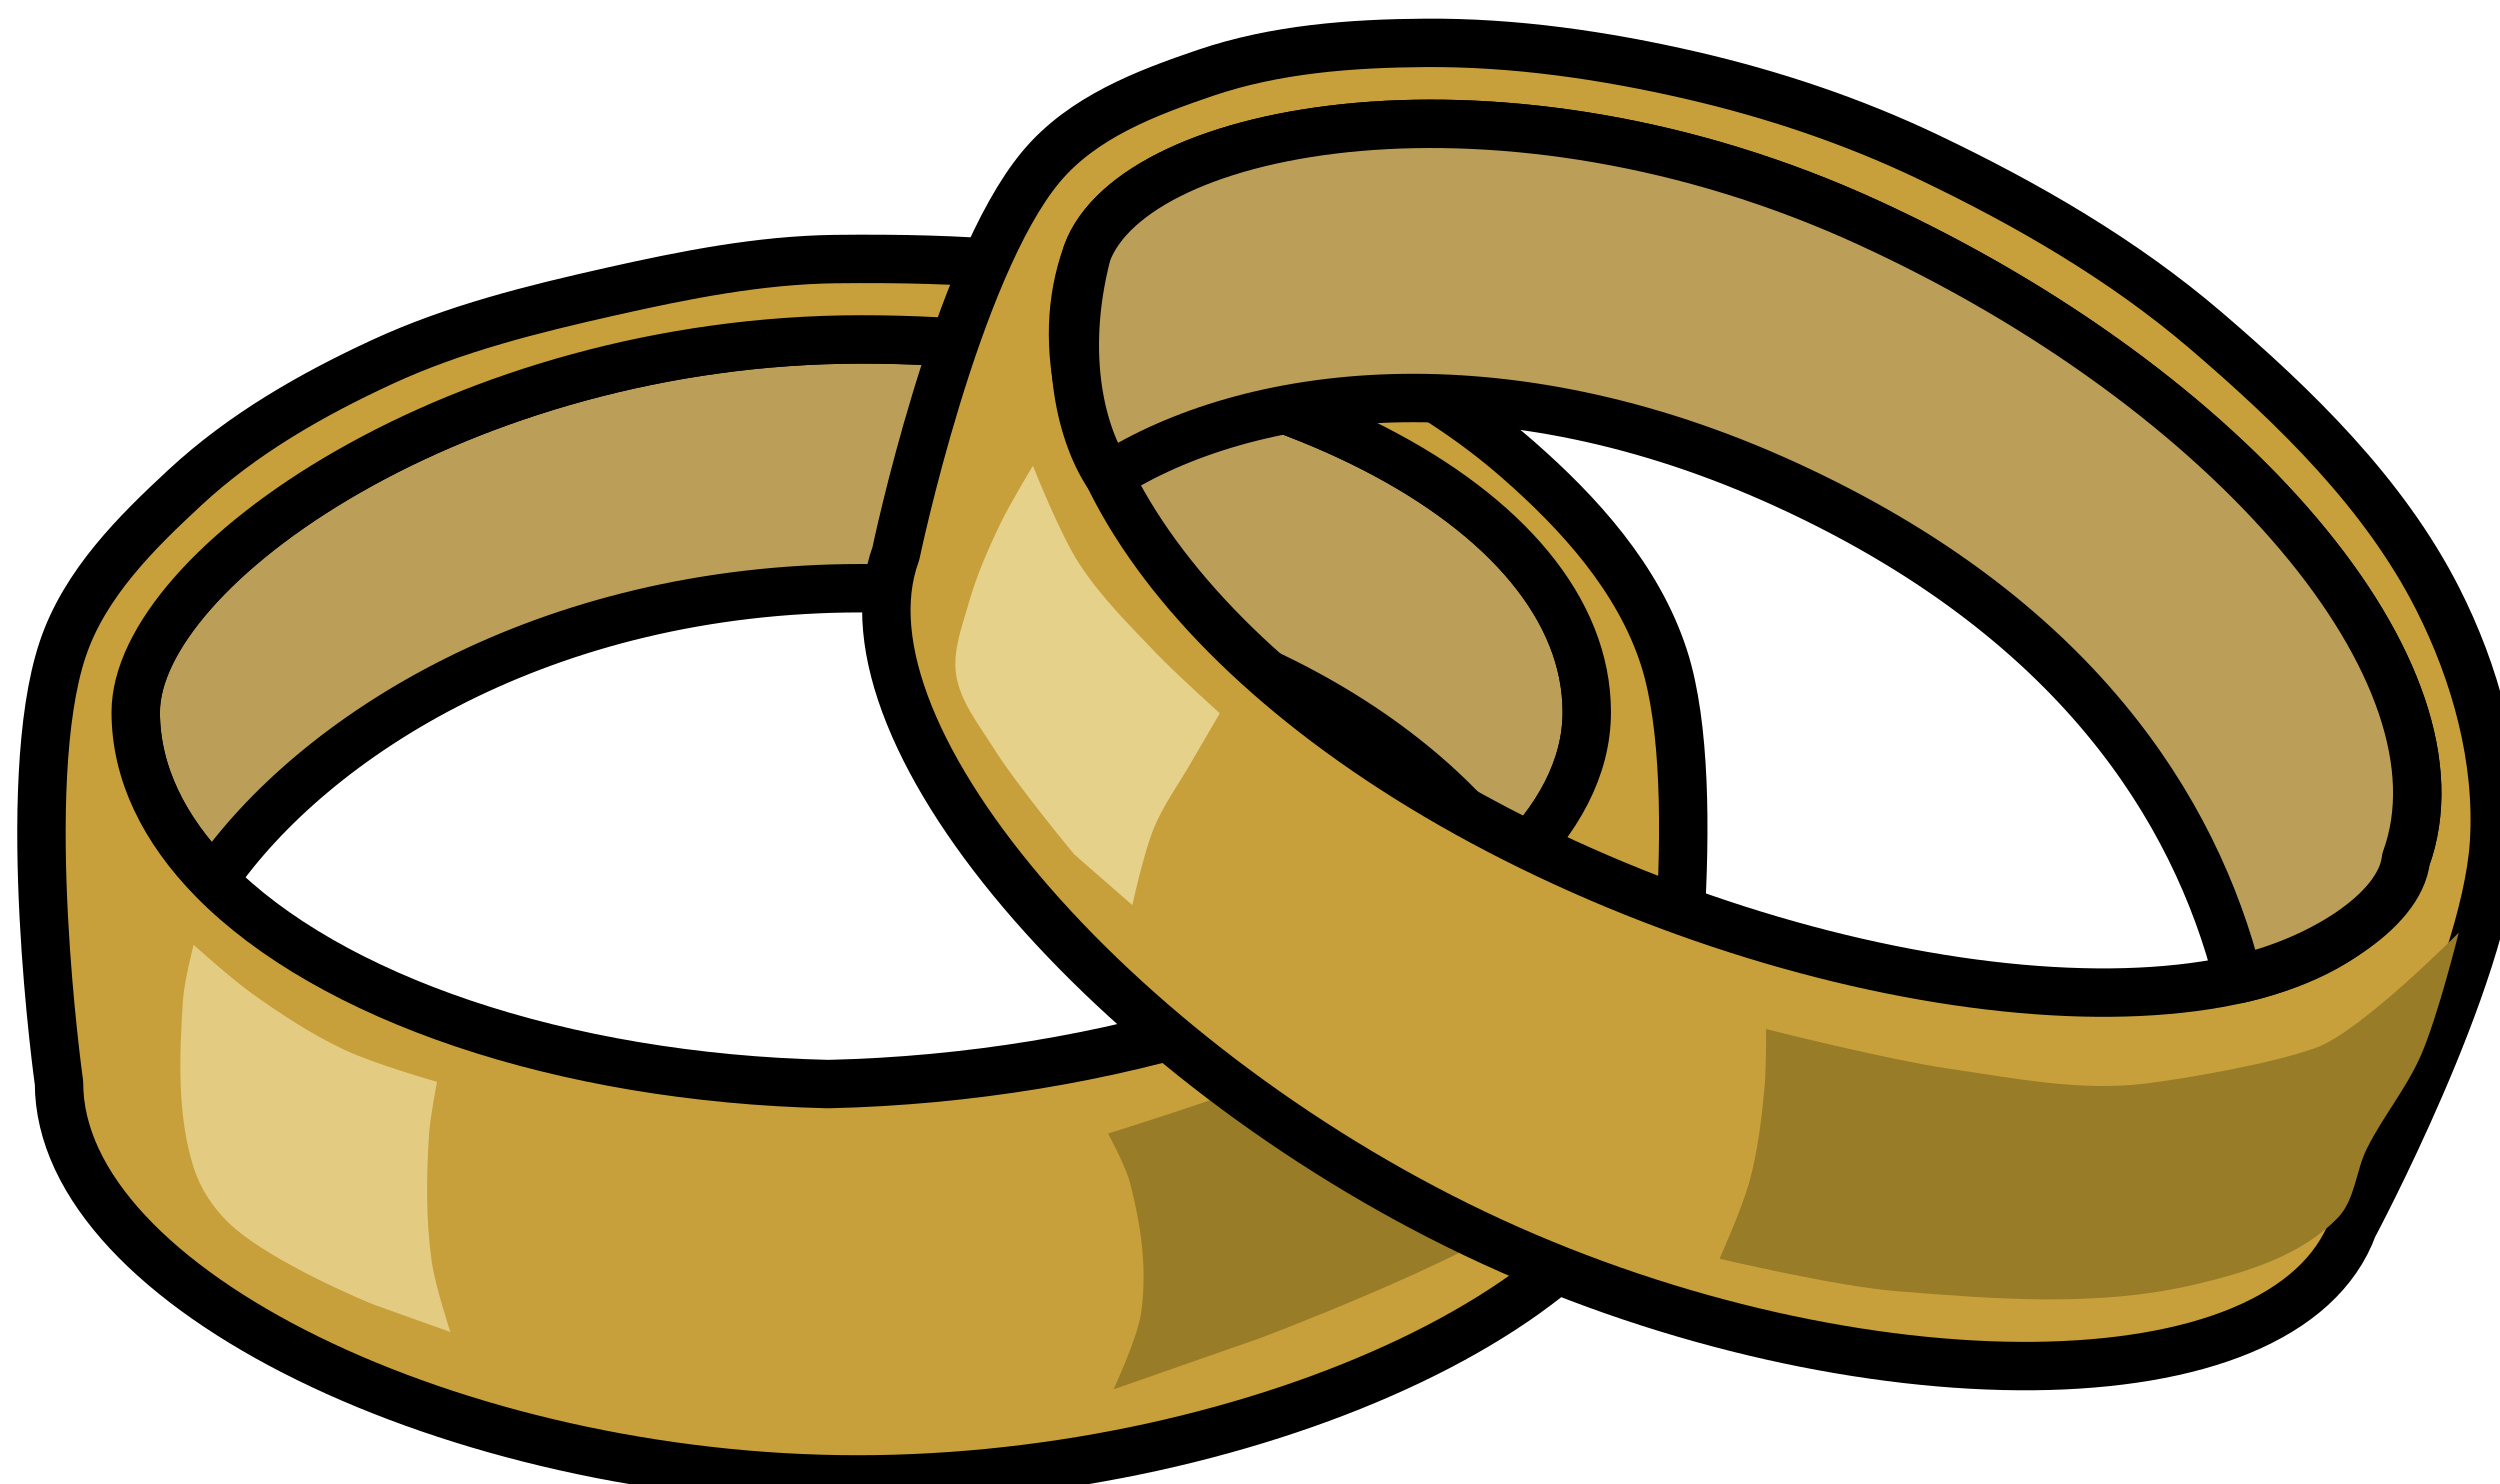 <?xml version="1.0" encoding="UTF-8" standalone="no"?>
<!-- Created with Inkscape (http://www.inkscape.org/) -->

<svg
   width="51.672"
   height="30.677"
   viewBox="0 0 51.672 30.677"
   version="1.1"
   id="svg1"
   xml:space="preserve"
   xmlns="http://www.w3.org/2000/svg"
   xmlns:svg="http://www.w3.org/2000/svg"><defs
     id="defs1" /><g
     id="layer12"
     style="display:inline"
     transform="matrix(0.649,0,0,0.649,-536.051,-578.529)"><g
       id="layer9"
       style="display:inline"><path
         d="m 853.393,902.225 c -12.761,0 -23.105,7.272 -23.105,11.871 0,1.925 0.897,3.742 2.48,5.35 3.177,-4.606 10.573,-9.297 20.625,-9.297 10.052,0 17.455,4.282 20.632,8.888 1.566,-1.505 2.474,-3.177 2.474,-4.941 0,-6.556 -10.345,-11.871 -23.105,-11.871 z"
         style="display:inline;fill:#bb9f59;fill-opacity:1;stroke:#000000;stroke-width:1.542;stroke-linejoin:round;stroke-dasharray:none"
         id="path41" /><path
         d="m 854.14,899.663 c -0.534,-0.004 -1.068,-0.003 -1.6,0.004 -2.391,0.033 -4.767,0.504 -7.108,1.031 -2.479,0.558 -4.98,1.173 -7.308,2.251 -2.227,1.031 -4.422,2.281 -6.261,3.985 -1.559,1.445 -3.202,3.068 -3.901,5.154 -1.451,4.332 -0.118,13.82 -0.118,13.82 -10e-6,6.556 12.669,12.624 25.43,12.624 12.761,0 25.67,-5.941 25.67,-12.497 0,0 1.404,-9.373 0.013,-13.677 -0.819,-2.536 -2.715,-4.612 -4.647,-6.303 -2.628,-2.299 -5.832,-3.867 -9.077,-4.896 -3.574,-1.134 -7.354,-1.469 -11.095,-1.496 z m -0.747,2.563 c 12.761,0 23.105,5.315 23.105,11.871 0,1.764 -0.908,3.436 -2.474,4.941 0,0 0,0 0,0 -4.093,3.934 -12.725,6.698 -21.681,6.903 0,0 0,0 0,0 0,0 0,0 0,0 -8.564,-0.198 -15.917,-2.778 -19.576,-6.494 0,0 0,0 0,0 -1.583,-1.608 -2.48,-3.425 -2.48,-5.35 0,-4.598 10.345,-11.871 23.105,-11.871 z"
         style="display:inline;fill:#c8a03b;fill-opacity:1;stroke:#000000;stroke-width:1.542;stroke-linejoin:round;stroke-dasharray:none"
         id="path40" /><g
         id="layer14"
         style="display:inline"><path
           style="display:inline;fill:#e9d693;fill-opacity:0.811;stroke:none;stroke-width:0.885;stroke-linecap:round;stroke-linejoin:round;stroke-opacity:1;paint-order:markers fill stroke"
           d="m 831.792,923.247 c -0.114,1.781 -0.193,3.665 0.337,5.343 0.213,0.676 0.619,1.285 1.096,1.749 1.315,1.279 4.635,2.623 4.635,2.623 l 2.448,0.874 c 0,0 -0.486,-1.471 -0.594,-2.234 -0.19,-1.347 -0.173,-2.724 -0.084,-4.08 0.036,-0.557 0.253,-1.651 0.253,-1.651 0,0 -2,-0.571 -2.949,-1.02 -1.029,-0.486 -2.013,-1.127 -2.949,-1.797 -0.654,-0.468 -1.854,-1.546 -1.854,-1.546 0,0 -0.299,1.151 -0.337,1.741 z"
           id="path44" /><path
           style="display:inline;fill:#645213;fill-opacity:0.463;stroke:none;stroke-width:1.253;stroke-linecap:round;stroke-linejoin:round;stroke-opacity:1;paint-order:markers fill stroke"
           d="m 876.74,922.379 c 0.448,1.757 0.839,3.63 0.014,5.482 -0.332,0.746 -1.048,1.484 -1.921,2.098 -2.411,1.694 -8.731,4.07 -8.731,4.07 l -4.676,1.635 c 0,0 0.765,-1.631 0.879,-2.432 0.202,-1.415 -0.004,-2.795 -0.349,-4.133 -0.142,-0.55 -0.702,-1.584 -0.702,-1.584 0,0 3.838,-1.192 5.638,-1.936 1.951,-0.807 3.794,-1.756 5.54,-2.719 1.22,-0.673 3.43,-2.128 3.43,-2.128 0,0 0.73,1.066 0.878,1.648 z"
           id="path57" /></g></g><g
       id="layer10"
       style="display:inline"><g
         id="g154"
         transform="matrix(0.632,0,0,0.632,258.834,365.315)"><path
           id="path131"
           style="display:inline;fill:#c8a03b;fill-opacity:1;stroke:#000000;stroke-width:2.44;stroke-linejoin:round;stroke-dasharray:none"
           d="m 972.543,895.007 c 18.354,8.428 39.997,8.537 43.392,-0.749 0,0 6.676,-12.502 7.102,-19.364 0.261,-4.196 -0.939,-8.539 -2.843,-12.288 -2.696,-5.306 -7.155,-9.637 -11.675,-13.508 -4.185,-3.584 -9.045,-6.388 -14.018,-8.76 -3.791,-1.808 -7.822,-3.158 -11.915,-4.102 -4.388,-1.012 -8.906,-1.67 -13.409,-1.638 -3.725,0.026 -7.544,0.31 -11.072,1.509 -2.991,1.017 -6.193,2.231 -8.279,4.725 -4.33,5.178 -7.323,19.498 -7.323,19.498 -3.395,9.286 11.685,26.248 30.039,34.676 z m -20.413,-49.796 c 2.381,-6.513 21.026,-9.982 39.38,-1.554 18.354,8.428 30.481,22.788 27.086,32.075 -3.395,9.286 -24.055,8.591 -42.409,0.163 -18.354,-8.428 -27.452,-21.398 -24.057,-30.684" /><path
           id="path134"
           style="display:inline;fill:#bb9f59;fill-opacity:1;stroke:#000000;stroke-width:2.44;stroke-linecap:round;stroke-linejoin:round;stroke-dasharray:none;stroke-opacity:1"
           d="m 953.244,856.442 c 6.953,-4.429 19.7,-6.204 34.164,0.437 14.464,6.642 20.553,16.279 22.737,24.901 3.8,-0.819 8.149,-3.329 8.452,-6.048 3.395,-9.286 -8.732,-23.646 -27.086,-32.075 -18.354,-8.428 -36.999,-4.96 -39.38,1.554 -1.357,5.243 -0.219,9.285 1.114,11.231 z" /></g><g
         id="layer13"
         style="display:inline"><path
           style="fill:#e9d693;fill-opacity:0.905;stroke:none;stroke-width:0.793;stroke-linecap:round;stroke-linejoin:round;stroke-opacity:1;paint-order:markers fill stroke"
           d="m 856.816,910.625 c -0.21,0.741 -0.515,1.513 -0.402,2.274 0.126,0.85 0.709,1.57 1.164,2.298 0.76,1.216 2.597,3.428 2.597,3.428 l 1.851,1.615 c 0,0 0.364,-1.68 0.693,-2.469 0.306,-0.732 0.781,-1.382 1.177,-2.069 0.303,-0.525 0.916,-1.571 0.916,-1.571 0,0 -1.391,-1.246 -2.035,-1.921 -0.863,-0.904 -1.763,-1.794 -2.443,-2.842 -0.626,-0.964 -1.474,-3.118 -1.474,-3.118 0,0 -0.749,1.236 -1.059,1.887 -0.383,0.805 -0.742,1.63 -0.985,2.488 z"
           id="path45" /><path
           style="fill:#997c28;fill-opacity:1;stroke:none;stroke-width:1.298;stroke-linecap:round;stroke-linejoin:round;stroke-opacity:1;paint-order:markers fill stroke"
           d="m 901.339,928.003 c -0.352,0.709 -0.369,1.62 -0.918,2.191 -1.174,1.22 -2.956,1.759 -4.605,2.142 -3.078,0.715 -6.328,0.452 -9.477,0.198 -1.896,-0.153 -5.612,-1.031 -5.612,-1.031 0,0 0.728,-1.623 0.958,-2.478 0.262,-0.972 0.382,-1.981 0.475,-2.983 0.057,-0.615 0.05,-1.853 0.05,-1.853 0,0 3.847,0.973 5.806,1.259 2.07,0.302 4.181,0.73 6.257,0.478 1.196,-0.145 4.065,-0.627 5.483,-1.155 1.418,-0.528 4.512,-3.653 4.512,-3.653 0,0 -0.659,2.662 -1.206,3.912 -0.459,1.049 -1.213,1.947 -1.723,2.973 z"
           id="path58" /></g></g></g></svg>
